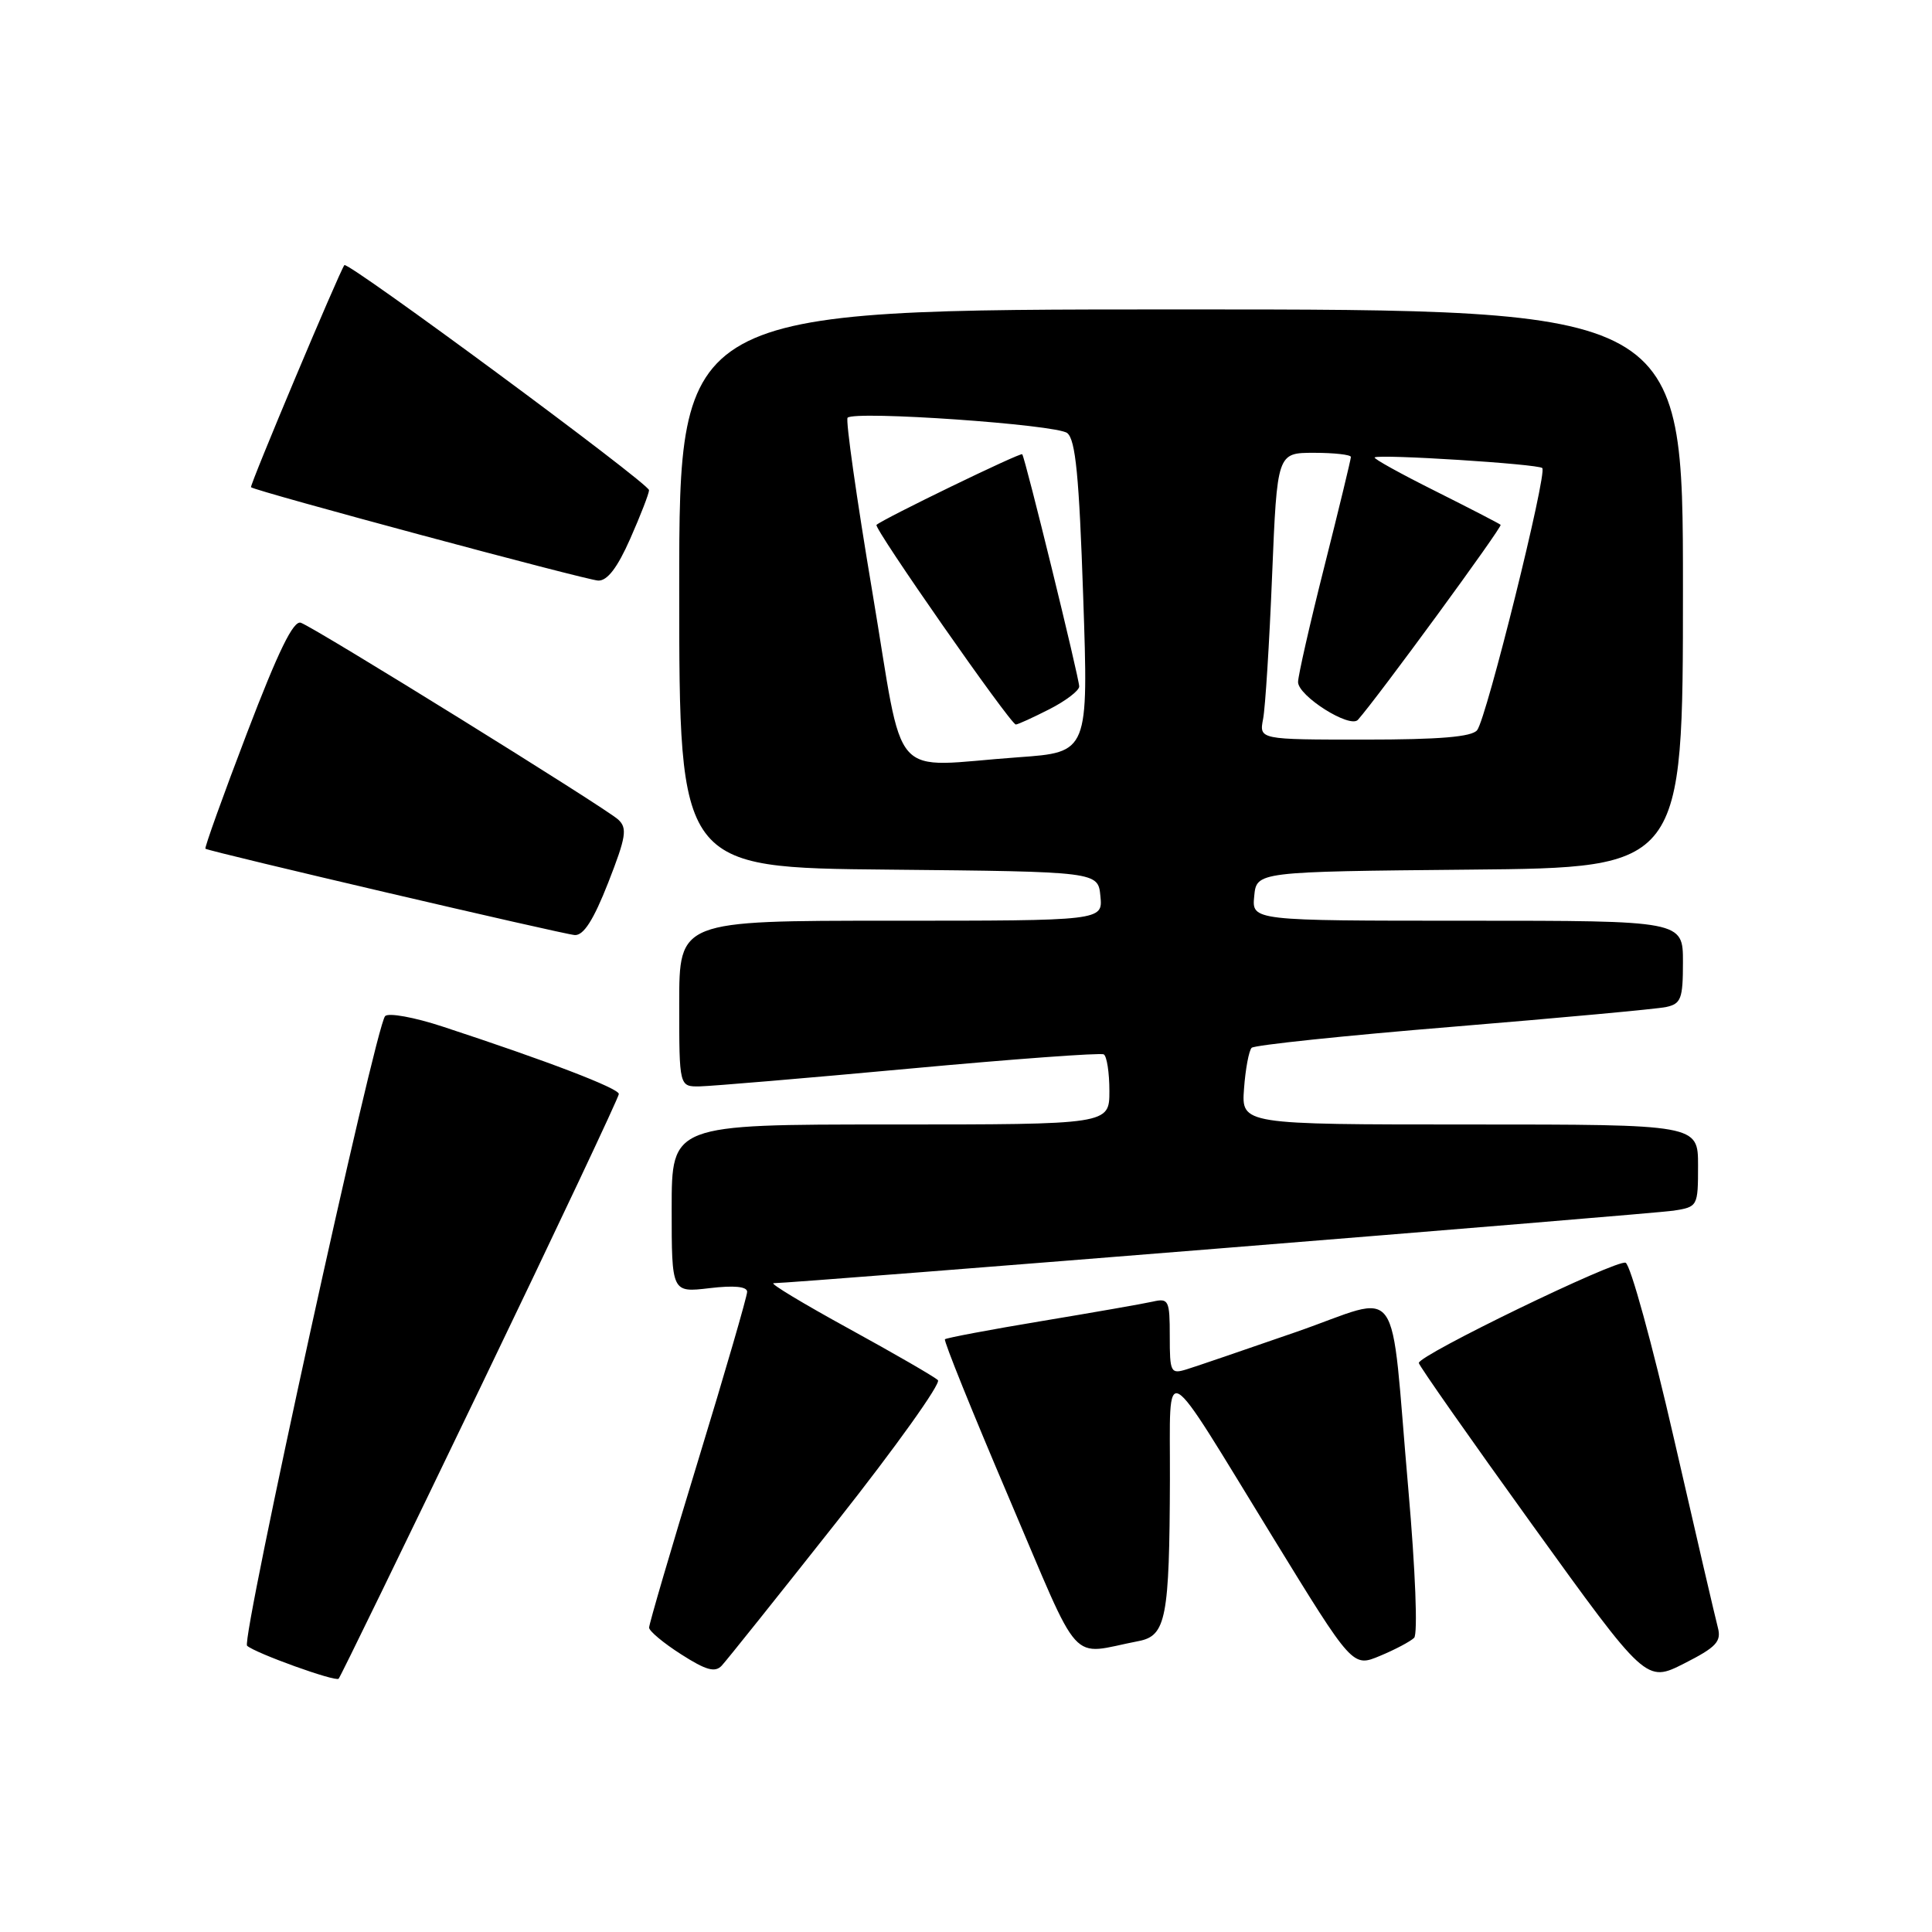 <?xml version="1.0" encoding="UTF-8" standalone="no"?>
<!DOCTYPE svg PUBLIC "-//W3C//DTD SVG 1.1//EN" "http://www.w3.org/Graphics/SVG/1.1/DTD/svg11.dtd" >
<svg xmlns="http://www.w3.org/2000/svg" xmlns:xlink="http://www.w3.org/1999/xlink" version="1.1" viewBox="0 0 256 256">
 <g >
 <path fill="currentColor"
d=" M 63.62 183.91 C 73.73 162.91 82.00 145.38 82.00 144.96 C 82.00 144.21 72.53 140.58 58.66 136.03 C 54.90 134.79 51.47 134.17 51.03 134.64 C 49.73 136.05 31.92 217.32 32.74 218.07 C 33.82 219.05 44.42 222.87 44.87 222.44 C 45.08 222.25 53.52 204.90 63.62 183.91 Z  M 227.63 215.68 C 227.31 214.48 224.69 203.21 221.81 190.64 C 218.93 178.06 216.04 167.57 215.40 167.32 C 214.19 166.86 188.00 179.55 188.00 180.60 C 188.00 180.92 194.78 190.59 203.06 202.08 C 218.12 222.97 218.12 222.97 223.16 220.42 C 227.40 218.27 228.11 217.52 227.63 215.68 Z  M 110.92 201.58 C 118.70 191.73 124.71 183.31 124.28 182.88 C 123.84 182.44 118.54 179.38 112.49 176.06 C 106.45 172.75 101.95 170.04 102.50 170.03 C 105.25 170.02 218.95 160.85 221.75 160.42 C 224.96 159.92 225.00 159.84 225.00 154.45 C 225.00 149.00 225.00 149.00 194.74 149.00 C 164.49 149.00 164.49 149.00 164.84 144.25 C 165.03 141.64 165.49 139.20 165.85 138.84 C 166.21 138.48 178.20 137.22 192.50 136.05 C 206.80 134.87 219.51 133.70 220.75 133.44 C 222.75 133.01 223.00 132.36 223.00 127.48 C 223.00 122.00 223.00 122.00 194.44 122.00 C 165.87 122.00 165.87 122.00 166.19 118.75 C 166.50 115.50 166.50 115.50 194.75 115.23 C 223.00 114.97 223.00 114.97 223.00 77.98 C 223.00 41.00 223.00 41.00 156.50 41.00 C 90.00 41.00 90.00 41.00 90.00 77.98 C 90.00 114.97 90.00 114.97 117.75 115.23 C 145.50 115.50 145.50 115.50 145.81 118.75 C 146.13 122.00 146.13 122.00 118.06 122.00 C 90.00 122.00 90.00 122.00 90.00 133.00 C 90.00 144.00 90.00 144.00 92.75 143.95 C 94.26 143.92 106.75 142.87 120.50 141.60 C 134.25 140.33 145.84 139.48 146.25 139.71 C 146.66 139.93 147.00 142.12 147.00 144.56 C 147.00 149.00 147.00 149.00 118.00 149.00 C 89.00 149.00 89.00 149.00 89.00 160.14 C 89.00 171.28 89.00 171.28 94.00 170.69 C 97.27 170.30 99.00 170.47 99.00 171.17 C 99.00 171.76 96.08 181.83 92.50 193.54 C 88.92 205.25 86.00 215.21 86.01 215.67 C 86.01 216.12 87.92 217.72 90.26 219.21 C 93.55 221.32 94.75 221.65 95.63 220.71 C 96.25 220.05 103.13 211.44 110.92 201.58 Z  M 187.38 217.02 C 187.88 216.52 187.55 208.10 186.61 197.32 C 184.11 168.80 186.06 171.53 171.73 176.50 C 165.00 178.83 158.49 181.06 157.25 181.44 C 155.12 182.10 155.00 181.86 155.00 177.05 C 155.00 172.29 154.85 171.99 152.75 172.47 C 151.51 172.75 144.88 173.91 138.02 175.05 C 131.16 176.19 125.39 177.28 125.21 177.46 C 125.02 177.65 128.83 187.08 133.67 198.43 C 143.49 221.44 141.51 219.25 150.88 217.45 C 154.51 216.75 154.96 214.41 155.02 196.00 C 155.07 180.08 153.68 179.29 168.67 203.72 C 179.23 220.93 179.23 220.93 182.86 219.41 C 184.86 218.58 186.89 217.50 187.38 217.02 Z  M 80.59 116.96 C 82.96 110.90 83.15 109.74 81.92 108.60 C 80.26 107.06 41.90 83.27 39.87 82.52 C 38.88 82.16 36.89 86.24 32.72 97.15 C 29.54 105.47 27.07 112.36 27.22 112.46 C 27.86 112.87 74.64 123.80 76.16 123.90 C 77.33 123.97 78.65 121.90 80.59 116.96 Z  M 83.51 71.38 C 84.88 68.28 86.00 65.39 86.00 64.95 C 86.00 64.06 46.05 34.56 45.63 35.13 C 44.94 36.07 33.04 64.37 33.26 64.56 C 33.84 65.08 77.67 76.86 79.26 76.93 C 80.47 76.98 81.81 75.23 83.51 71.38 Z  M 115.59 78.44 C 113.50 66.03 112.03 55.64 112.31 55.35 C 113.28 54.39 139.97 56.25 141.41 57.38 C 142.52 58.25 142.99 63.10 143.53 79.09 C 144.23 99.68 144.23 99.68 134.96 100.34 C 117.53 101.58 119.94 104.31 115.59 78.44 Z  M 139.04 93.98 C 141.22 92.87 143.00 91.51 143.00 90.96 C 143.00 89.85 135.85 60.69 135.45 60.19 C 135.24 59.91 117.04 68.74 116.14 69.55 C 115.72 69.94 133.91 96.00 134.60 96.00 C 134.87 96.00 136.86 95.09 139.04 93.98 Z  M 167.37 95.25 C 167.66 93.74 168.20 85.19 168.56 76.25 C 169.23 60.00 169.23 60.00 174.11 60.00 C 176.80 60.00 179.00 60.25 179.00 60.55 C 179.00 60.85 177.43 67.36 175.50 75.00 C 173.57 82.64 172.00 89.56 172.00 90.37 C 172.00 92.22 178.87 96.56 179.93 95.38 C 182.52 92.47 199.12 69.79 198.84 69.54 C 198.65 69.37 194.74 67.35 190.15 65.05 C 185.55 62.75 181.95 60.76 182.15 60.61 C 182.78 60.15 203.82 61.48 204.36 62.02 C 205.04 62.71 196.99 95.14 195.73 96.75 C 195.03 97.64 190.78 98.00 180.80 98.00 C 166.84 98.00 166.84 98.00 167.37 95.25 Z "/>
</g>
</svg>